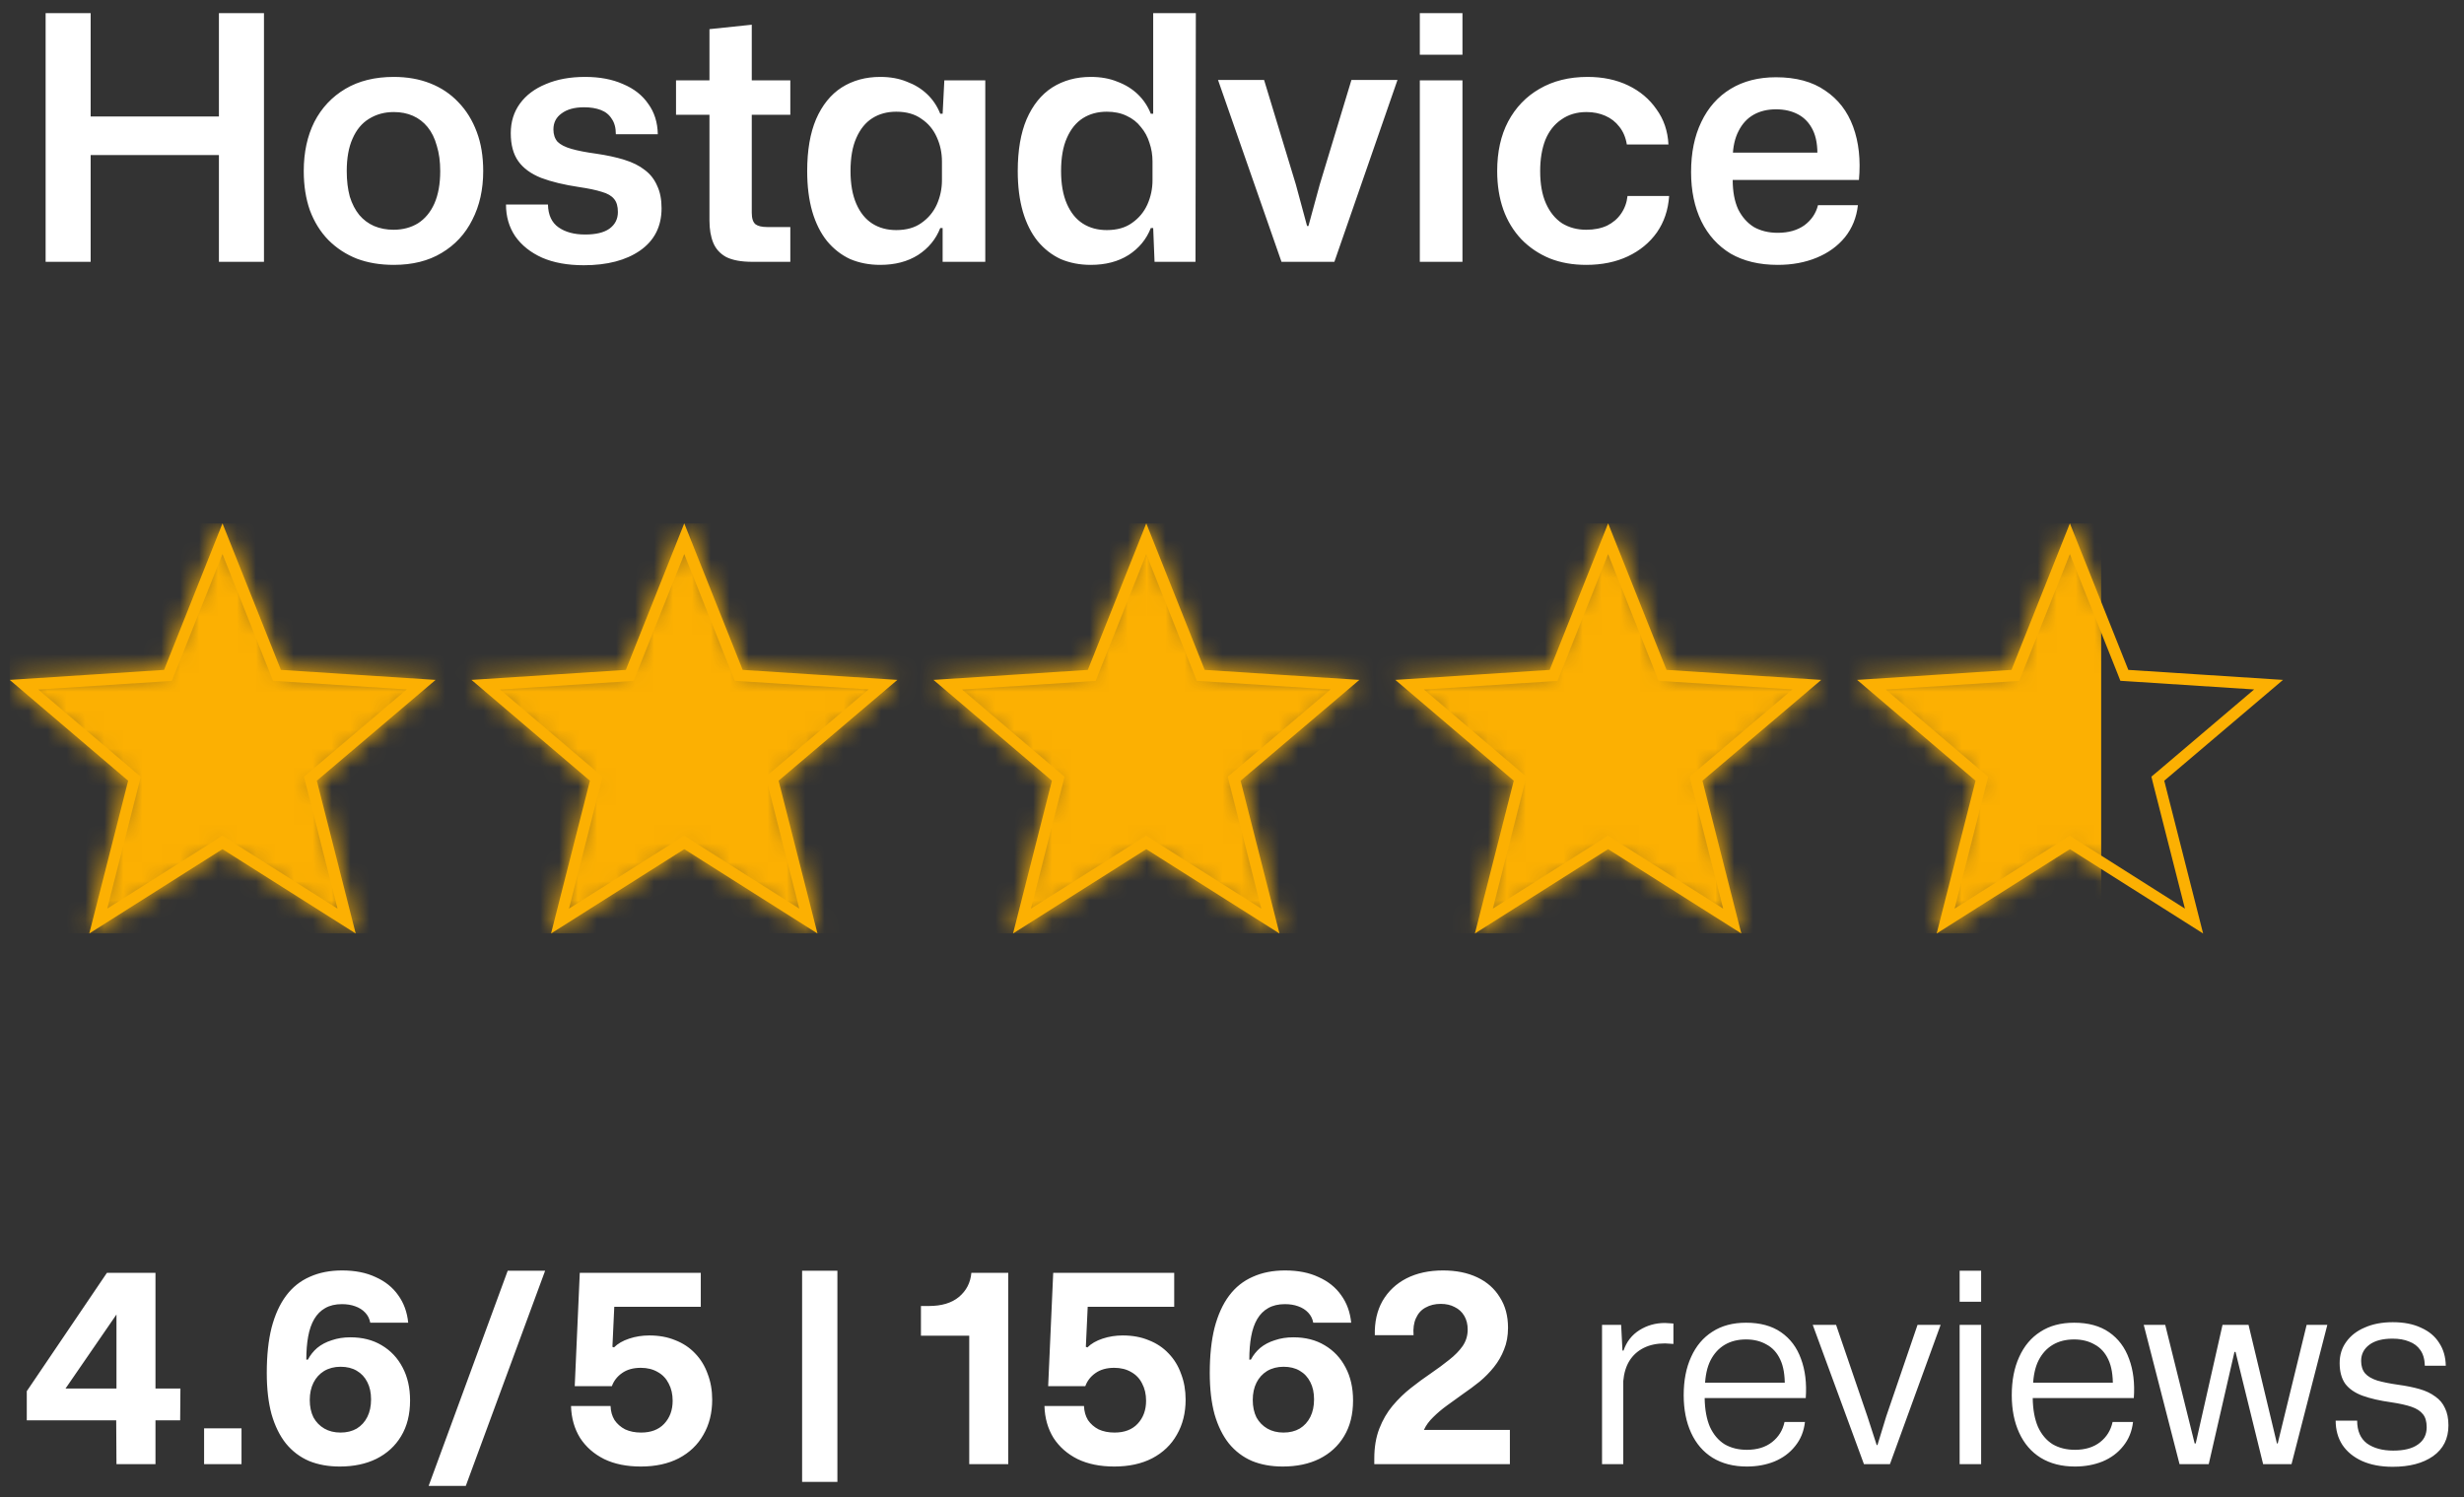 <svg width="130" height="79" viewBox="0 0 130 79" fill="none" xmlns="http://www.w3.org/2000/svg">
<rect x="0" y="0" width="130" height="79" fill="#333333" stroke="none"/>
<path d="M2.407 13.815V0.692H4.783V6.452L4.477 6.146H11.857L11.55 6.452V0.692H13.927V13.815H11.55V7.874L11.857 8.18H4.477L4.783 7.874V13.815H2.407ZM20.778 13.976C20.058 13.976 19.41 13.868 18.834 13.652C18.258 13.425 17.754 13.095 17.322 12.662C16.902 12.23 16.578 11.709 16.35 11.097C16.134 10.485 16.026 9.794 16.026 9.026C16.026 8.042 16.212 7.178 16.584 6.434C16.968 5.69 17.514 5.108 18.222 4.688C18.93 4.268 19.782 4.058 20.778 4.058C21.486 4.058 22.128 4.172 22.704 4.4C23.28 4.628 23.772 4.958 24.18 5.39C24.6 5.822 24.924 6.344 25.152 6.956C25.38 7.556 25.494 8.246 25.494 9.026C25.494 9.998 25.302 10.857 24.918 11.601C24.546 12.345 24.006 12.927 23.298 13.347C22.602 13.767 21.762 13.976 20.778 13.976ZM20.76 12.123C21.252 12.123 21.684 12.008 22.056 11.78C22.428 11.54 22.716 11.193 22.92 10.736C23.124 10.268 23.226 9.698 23.226 9.026C23.226 8.522 23.166 8.078 23.046 7.694C22.938 7.298 22.776 6.968 22.56 6.704C22.344 6.44 22.086 6.242 21.786 6.11C21.486 5.978 21.15 5.912 20.778 5.912C20.286 5.912 19.848 6.032 19.464 6.272C19.092 6.5 18.804 6.848 18.6 7.316C18.396 7.772 18.294 8.342 18.294 9.026C18.294 9.53 18.348 9.98 18.456 10.377C18.576 10.761 18.744 11.085 18.96 11.348C19.176 11.601 19.434 11.793 19.734 11.925C20.046 12.056 20.388 12.123 20.76 12.123ZM30.8 13.995C29.948 13.995 29.216 13.863 28.604 13.598C27.992 13.322 27.518 12.944 27.182 12.464C26.858 11.985 26.696 11.427 26.696 10.79H28.91C28.922 11.342 29.108 11.745 29.468 11.996C29.828 12.248 30.296 12.374 30.872 12.374C31.436 12.374 31.862 12.273 32.15 12.069C32.45 11.852 32.6 11.559 32.6 11.187C32.6 10.886 32.534 10.659 32.402 10.502C32.27 10.335 32.054 10.209 31.754 10.124C31.454 10.028 31.058 9.944 30.566 9.872C29.762 9.752 29.09 9.59 28.55 9.386C28.01 9.17 27.608 8.876 27.344 8.504C27.08 8.132 26.948 7.64 26.948 7.028C26.948 6.428 27.11 5.906 27.434 5.462C27.758 5.018 28.214 4.676 28.802 4.436C29.39 4.184 30.08 4.058 30.872 4.058C31.64 4.058 32.306 4.184 32.87 4.436C33.446 4.676 33.89 5.024 34.202 5.48C34.526 5.924 34.694 6.458 34.706 7.082H32.492C32.492 6.746 32.42 6.476 32.276 6.272C32.144 6.056 31.952 5.9 31.7 5.804C31.448 5.708 31.154 5.66 30.818 5.66C30.314 5.66 29.918 5.768 29.63 5.984C29.342 6.188 29.198 6.47 29.198 6.83C29.198 7.094 29.27 7.31 29.414 7.478C29.57 7.634 29.816 7.76 30.152 7.856C30.488 7.952 30.92 8.036 31.448 8.108C32.024 8.192 32.522 8.3 32.942 8.432C33.374 8.564 33.734 8.744 34.022 8.972C34.31 9.188 34.526 9.464 34.67 9.8C34.826 10.124 34.904 10.521 34.904 10.989C34.904 11.948 34.526 12.693 33.77 13.22C33.026 13.736 32.036 13.995 30.8 13.995ZM39.699 13.815C39.111 13.815 38.649 13.73 38.313 13.562C37.989 13.383 37.761 13.13 37.629 12.806C37.497 12.482 37.431 12.092 37.431 11.636V6.056H35.667V4.238H37.431V1.538L39.663 1.304V4.238H41.697V6.056H39.663V11.223C39.663 11.523 39.729 11.726 39.861 11.835C39.993 11.931 40.197 11.979 40.473 11.979H41.697V13.815H39.699ZM46.439 13.976C45.863 13.976 45.335 13.874 44.855 13.671C44.387 13.454 43.979 13.136 43.631 12.716C43.295 12.296 43.037 11.78 42.857 11.168C42.677 10.544 42.587 9.83 42.587 9.026C42.587 7.934 42.743 7.022 43.055 6.29C43.379 5.546 43.829 4.988 44.405 4.616C44.993 4.244 45.671 4.058 46.439 4.058C46.967 4.058 47.435 4.142 47.843 4.31C48.263 4.466 48.623 4.688 48.923 4.976C49.223 5.264 49.451 5.606 49.607 6.002H49.733L49.823 4.238H51.983V13.815H49.733V12.033H49.607C49.379 12.62 48.989 13.095 48.437 13.454C47.885 13.803 47.219 13.976 46.439 13.976ZM47.285 12.14C47.825 12.14 48.269 12.014 48.617 11.762C48.977 11.511 49.247 11.187 49.427 10.79C49.607 10.383 49.697 9.956 49.697 9.512V8.522C49.697 8.066 49.607 7.64 49.427 7.244C49.247 6.836 48.977 6.512 48.617 6.272C48.269 6.02 47.825 5.894 47.285 5.894C46.805 5.894 46.385 6.008 46.025 6.236C45.665 6.464 45.383 6.812 45.179 7.28C44.975 7.736 44.873 8.318 44.873 9.026C44.873 9.71 44.975 10.287 45.179 10.755C45.383 11.223 45.665 11.57 46.025 11.799C46.385 12.027 46.805 12.14 47.285 12.14ZM57.548 13.976C56.972 13.976 56.444 13.874 55.964 13.671C55.496 13.454 55.088 13.136 54.74 12.716C54.404 12.296 54.146 11.78 53.966 11.168C53.786 10.544 53.696 9.83 53.696 9.026C53.696 7.934 53.852 7.022 54.164 6.29C54.488 5.546 54.938 4.988 55.514 4.616C56.102 4.244 56.78 4.058 57.548 4.058C58.076 4.058 58.544 4.142 58.952 4.31C59.372 4.466 59.732 4.688 60.032 4.976C60.332 5.264 60.56 5.606 60.716 6.002H60.842V0.692H63.092L63.074 13.815H60.914L60.842 12.033H60.716C60.488 12.62 60.098 13.095 59.546 13.454C58.994 13.803 58.328 13.976 57.548 13.976ZM58.394 12.14C58.934 12.14 59.378 12.014 59.726 11.762C60.086 11.511 60.356 11.187 60.536 10.79C60.716 10.383 60.806 9.956 60.806 9.512V8.522C60.806 8.174 60.752 7.844 60.644 7.532C60.548 7.22 60.398 6.944 60.194 6.704C60.002 6.452 59.75 6.254 59.438 6.11C59.138 5.966 58.79 5.894 58.394 5.894C57.914 5.894 57.494 6.008 57.134 6.236C56.774 6.464 56.492 6.812 56.288 7.28C56.084 7.736 55.982 8.318 55.982 9.026C55.982 9.71 56.084 10.287 56.288 10.755C56.492 11.223 56.774 11.57 57.134 11.799C57.494 12.027 57.914 12.14 58.394 12.14ZM67.611 13.815L64.263 4.22H66.693L68.367 9.728L68.961 11.925H69.033L69.627 9.746L71.301 4.22H73.731L70.401 13.815H67.611ZM74.909 13.815V4.238H77.159V13.815H74.909ZM74.909 2.888V0.692H77.159V2.888H74.909ZM83.689 13.976C82.981 13.976 82.339 13.863 81.763 13.634C81.187 13.395 80.689 13.059 80.269 12.627C79.849 12.182 79.531 11.661 79.315 11.06C79.099 10.448 78.991 9.77 78.991 9.026C78.991 8.018 79.183 7.148 79.567 6.416C79.963 5.672 80.515 5.096 81.223 4.688C81.943 4.268 82.789 4.058 83.761 4.058C84.565 4.058 85.279 4.208 85.903 4.508C86.527 4.808 87.025 5.228 87.397 5.768C87.781 6.296 87.991 6.914 88.027 7.622H85.831C85.771 7.25 85.639 6.938 85.435 6.686C85.243 6.434 84.997 6.242 84.697 6.11C84.397 5.978 84.067 5.912 83.707 5.912C83.191 5.912 82.747 6.044 82.375 6.308C82.003 6.56 81.721 6.92 81.529 7.388C81.349 7.856 81.259 8.402 81.259 9.026C81.259 9.71 81.361 10.28 81.565 10.736C81.769 11.193 82.051 11.54 82.411 11.78C82.783 12.008 83.209 12.123 83.689 12.123C84.109 12.123 84.475 12.05 84.787 11.906C85.099 11.751 85.345 11.54 85.525 11.277C85.717 11.001 85.831 10.688 85.867 10.341H88.063C88.015 11.072 87.799 11.714 87.415 12.267C87.031 12.806 86.521 13.226 85.885 13.527C85.249 13.826 84.517 13.976 83.689 13.976ZM93.793 13.976C92.821 13.976 91.993 13.778 91.309 13.383C90.637 12.975 90.121 12.405 89.761 11.672C89.401 10.928 89.221 10.065 89.221 9.08C89.221 8.06 89.401 7.178 89.761 6.434C90.121 5.678 90.637 5.096 91.309 4.688C91.981 4.28 92.779 4.076 93.703 4.076C94.759 4.076 95.623 4.31 96.295 4.778C96.979 5.234 97.471 5.87 97.771 6.686C98.071 7.502 98.173 8.438 98.077 9.494H91.417C91.417 10.107 91.513 10.623 91.705 11.043C91.909 11.45 92.185 11.762 92.533 11.979C92.893 12.182 93.313 12.284 93.793 12.284C94.357 12.284 94.825 12.152 95.197 11.889C95.569 11.613 95.809 11.258 95.917 10.826H98.023C97.951 11.475 97.723 12.039 97.339 12.518C96.955 12.986 96.457 13.347 95.845 13.598C95.233 13.851 94.549 13.976 93.793 13.976ZM91.417 8.288L91.219 8.054H96.097L95.881 8.306C95.905 7.718 95.827 7.238 95.647 6.866C95.467 6.494 95.209 6.218 94.873 6.038C94.537 5.858 94.147 5.768 93.703 5.768C93.247 5.768 92.851 5.864 92.515 6.056C92.179 6.248 91.915 6.536 91.723 6.92C91.531 7.292 91.429 7.748 91.417 8.288Z" fill="white"/>
<path d="M6.145 77.254L6.131 74.944H1.413V73.404L5.641 67.16H8.203V73.264H9.519L9.505 74.944H8.203V77.254H6.145ZM3.457 73.264H6.145V69.358L3.457 73.264ZM10.768 77.254V75.364H12.742V77.254H10.768ZM17.925 77.38C17.319 77.38 16.777 77.282 16.301 77.086C15.825 76.881 15.419 76.573 15.083 76.162C14.757 75.751 14.505 75.238 14.327 74.622C14.159 74.006 14.075 73.278 14.075 72.438C14.075 71.523 14.159 70.73 14.327 70.058C14.505 69.377 14.761 68.812 15.097 68.364C15.433 67.916 15.849 67.585 16.343 67.37C16.838 67.146 17.407 67.034 18.051 67.034C18.733 67.034 19.321 67.151 19.815 67.384C20.319 67.608 20.716 67.925 21.005 68.336C21.304 68.747 21.481 69.232 21.537 69.792H19.535C19.498 69.587 19.409 69.409 19.269 69.26C19.129 69.111 18.952 68.999 18.737 68.924C18.532 68.849 18.299 68.812 18.037 68.812C17.692 68.812 17.398 68.882 17.155 69.022C16.922 69.153 16.731 69.344 16.581 69.596C16.432 69.848 16.325 70.156 16.259 70.52C16.194 70.875 16.161 71.281 16.161 71.738H16.245C16.367 71.505 16.53 71.299 16.735 71.122C16.95 70.945 17.207 70.809 17.505 70.716C17.804 70.613 18.131 70.562 18.485 70.562C19.12 70.562 19.671 70.702 20.137 70.982C20.613 71.262 20.982 71.654 21.243 72.158C21.505 72.653 21.635 73.231 21.635 73.894C21.635 74.631 21.477 75.261 21.159 75.784C20.851 76.297 20.417 76.694 19.857 76.974C19.307 77.245 18.663 77.38 17.925 77.38ZM17.967 75.588C18.294 75.588 18.579 75.518 18.821 75.378C19.064 75.229 19.251 75.023 19.381 74.762C19.512 74.501 19.577 74.193 19.577 73.838C19.577 73.483 19.512 73.18 19.381 72.928C19.251 72.667 19.064 72.466 18.821 72.326C18.588 72.186 18.303 72.116 17.967 72.116C17.641 72.116 17.351 72.191 17.099 72.34C16.857 72.489 16.67 72.695 16.539 72.956C16.409 73.217 16.343 73.521 16.343 73.866C16.343 74.221 16.409 74.529 16.539 74.79C16.679 75.042 16.871 75.238 17.113 75.378C17.356 75.518 17.641 75.588 17.967 75.588ZM22.615 78.402L26.787 67.048H28.761L24.575 78.402H22.615ZM33.809 77.38C33.062 77.38 32.418 77.249 31.877 76.988C31.335 76.717 30.911 76.344 30.603 75.868C30.304 75.383 30.145 74.823 30.127 74.188H32.213C32.222 74.468 32.292 74.715 32.423 74.93C32.563 75.135 32.749 75.299 32.983 75.42C33.225 75.532 33.505 75.588 33.823 75.588C34.345 75.588 34.751 75.434 35.041 75.126C35.339 74.809 35.489 74.403 35.489 73.908C35.489 73.563 35.419 73.259 35.279 72.998C35.148 72.737 34.957 72.536 34.705 72.396C34.453 72.247 34.154 72.172 33.809 72.172C33.407 72.172 33.076 72.265 32.815 72.452C32.563 72.629 32.385 72.858 32.283 73.138H30.323L30.589 67.16H36.973V68.952H32.409L32.311 71.066L32.395 71.094C32.591 70.898 32.857 70.744 33.193 70.632C33.529 70.52 33.883 70.464 34.257 70.464C34.77 70.464 35.227 70.548 35.629 70.716C36.039 70.875 36.389 71.108 36.679 71.416C36.968 71.715 37.187 72.074 37.337 72.494C37.495 72.905 37.575 73.357 37.575 73.852C37.575 74.552 37.421 75.168 37.113 75.7C36.814 76.232 36.38 76.647 35.811 76.946C35.251 77.235 34.583 77.38 33.809 77.38ZM42.319 78.192V67.048H44.181V78.192H42.319ZM51.137 77.254V70.478H48.589V68.91H49.009C49.681 68.91 50.209 68.751 50.591 68.434C50.983 68.107 51.203 67.683 51.249 67.16H53.195V77.254H51.137ZM58.787 77.38C58.041 77.38 57.397 77.249 56.855 76.988C56.314 76.717 55.889 76.344 55.581 75.868C55.283 75.383 55.124 74.823 55.105 74.188H57.191C57.201 74.468 57.271 74.715 57.401 74.93C57.541 75.135 57.728 75.299 57.961 75.42C58.204 75.532 58.484 75.588 58.801 75.588C59.324 75.588 59.73 75.434 60.019 75.126C60.318 74.809 60.467 74.403 60.467 73.908C60.467 73.563 60.397 73.259 60.257 72.998C60.127 72.737 59.935 72.536 59.683 72.396C59.431 72.247 59.133 72.172 58.787 72.172C58.386 72.172 58.055 72.265 57.793 72.452C57.541 72.629 57.364 72.858 57.261 73.138H55.301L55.567 67.16H61.951V68.952H57.387L57.289 71.066L57.373 71.094C57.569 70.898 57.835 70.744 58.171 70.632C58.507 70.52 58.862 70.464 59.235 70.464C59.749 70.464 60.206 70.548 60.607 70.716C61.018 70.875 61.368 71.108 61.657 71.416C61.947 71.715 62.166 72.074 62.315 72.494C62.474 72.905 62.553 73.357 62.553 73.852C62.553 74.552 62.399 75.168 62.091 75.7C61.793 76.232 61.359 76.647 60.789 76.946C60.229 77.235 59.562 77.38 58.787 77.38ZM67.677 77.38C67.071 77.38 66.529 77.282 66.053 77.086C65.577 76.881 65.171 76.573 64.835 76.162C64.509 75.751 64.257 75.238 64.079 74.622C63.911 74.006 63.827 73.278 63.827 72.438C63.827 71.523 63.911 70.73 64.079 70.058C64.257 69.377 64.513 68.812 64.849 68.364C65.185 67.916 65.601 67.585 66.095 67.37C66.59 67.146 67.159 67.034 67.803 67.034C68.485 67.034 69.073 67.151 69.567 67.384C70.071 67.608 70.468 67.925 70.757 68.336C71.056 68.747 71.233 69.232 71.289 69.792H69.287C69.25 69.587 69.161 69.409 69.021 69.26C68.881 69.111 68.704 68.999 68.489 68.924C68.284 68.849 68.051 68.812 67.789 68.812C67.444 68.812 67.15 68.882 66.907 69.022C66.674 69.153 66.483 69.344 66.333 69.596C66.184 69.848 66.077 70.156 66.011 70.52C65.946 70.875 65.913 71.281 65.913 71.738H65.997C66.119 71.505 66.282 71.299 66.487 71.122C66.702 70.945 66.959 70.809 67.257 70.716C67.556 70.613 67.883 70.562 68.237 70.562C68.872 70.562 69.423 70.702 69.889 70.982C70.365 71.262 70.734 71.654 70.995 72.158C71.257 72.653 71.387 73.231 71.387 73.894C71.387 74.631 71.229 75.261 70.911 75.784C70.603 76.297 70.169 76.694 69.609 76.974C69.059 77.245 68.415 77.38 67.677 77.38ZM67.719 75.588C68.046 75.588 68.331 75.518 68.573 75.378C68.816 75.229 69.003 75.023 69.133 74.762C69.264 74.501 69.329 74.193 69.329 73.838C69.329 73.483 69.264 73.18 69.133 72.928C69.003 72.667 68.816 72.466 68.573 72.326C68.34 72.186 68.055 72.116 67.719 72.116C67.393 72.116 67.103 72.191 66.851 72.34C66.609 72.489 66.422 72.695 66.291 72.956C66.161 73.217 66.095 73.521 66.095 73.866C66.095 74.221 66.161 74.529 66.291 74.79C66.431 75.042 66.623 75.238 66.865 75.378C67.108 75.518 67.393 75.588 67.719 75.588ZM72.507 77.254V76.96C72.507 76.363 72.596 75.835 72.773 75.378C72.951 74.921 73.184 74.519 73.473 74.174C73.772 73.819 74.094 73.507 74.439 73.236C74.794 72.956 75.144 72.699 75.489 72.466C75.844 72.223 76.166 71.985 76.455 71.752C76.754 71.519 76.992 71.276 77.169 71.024C77.347 70.763 77.435 70.473 77.435 70.156C77.435 69.876 77.375 69.633 77.253 69.428C77.132 69.223 76.964 69.069 76.749 68.966C76.544 68.854 76.297 68.798 76.007 68.798C75.709 68.798 75.443 68.863 75.209 68.994C74.985 69.115 74.817 69.302 74.705 69.554C74.593 69.797 74.551 70.095 74.579 70.45H72.535C72.517 69.759 72.652 69.157 72.941 68.644C73.24 68.131 73.66 67.734 74.201 67.454C74.752 67.174 75.396 67.034 76.133 67.034C76.824 67.034 77.426 67.155 77.939 67.398C78.453 67.641 78.849 67.991 79.129 68.448C79.419 68.896 79.563 69.433 79.563 70.058C79.563 70.487 79.493 70.87 79.353 71.206C79.223 71.542 79.045 71.85 78.821 72.13C78.597 72.41 78.345 72.667 78.065 72.9C77.785 73.124 77.496 73.339 77.197 73.544C76.908 73.749 76.623 73.955 76.343 74.16C76.073 74.356 75.83 74.561 75.615 74.776C75.401 74.981 75.237 75.205 75.125 75.448H79.661V77.254H72.507ZM84.523 77.254V69.904H85.531L85.601 71.262H85.657C85.816 70.795 86.096 70.436 86.497 70.184C86.898 69.932 87.346 69.806 87.841 69.806C87.925 69.806 88.004 69.811 88.079 69.82C88.154 69.82 88.224 69.825 88.289 69.834V70.912C88.224 70.903 88.154 70.898 88.079 70.898C88.004 70.889 87.925 70.884 87.841 70.884C87.412 70.884 87.038 70.963 86.721 71.122C86.404 71.281 86.152 71.509 85.965 71.808C85.788 72.097 85.68 72.452 85.643 72.872V77.254H84.523ZM92.163 77.38C91.463 77.38 90.861 77.226 90.357 76.918C89.862 76.61 89.484 76.171 89.223 75.602C88.962 75.033 88.831 74.37 88.831 73.614C88.831 72.839 88.962 72.167 89.223 71.598C89.484 71.019 89.858 70.576 90.343 70.268C90.829 69.951 91.421 69.792 92.121 69.792C92.868 69.792 93.484 69.96 93.969 70.296C94.454 70.632 94.805 71.099 95.019 71.696C95.243 72.293 95.327 72.984 95.271 73.768H89.937C89.947 74.375 90.04 74.883 90.217 75.294C90.404 75.695 90.66 75.999 90.987 76.204C91.323 76.4 91.715 76.498 92.163 76.498C92.704 76.498 93.148 76.363 93.493 76.092C93.838 75.821 94.058 75.467 94.151 75.028H95.229C95.173 75.523 95.001 75.947 94.711 76.302C94.431 76.657 94.067 76.927 93.619 77.114C93.18 77.291 92.695 77.38 92.163 77.38ZM89.951 73.124L89.825 72.956H94.291L94.165 73.152C94.174 72.564 94.095 72.093 93.927 71.738C93.759 71.374 93.516 71.108 93.199 70.94C92.891 70.763 92.532 70.674 92.121 70.674C91.692 70.674 91.319 70.767 91.001 70.954C90.684 71.141 90.432 71.416 90.245 71.78C90.068 72.135 89.97 72.583 89.951 73.124ZM98.341 77.254L95.639 69.904H96.871L98.523 74.734L99.013 76.246H99.055L99.517 74.734L101.169 69.904H102.387L99.713 77.254H98.341ZM103.39 77.254V69.904H104.524V77.254H103.39ZM103.39 68.686V67.048H104.524V68.686H103.39ZM109.472 77.38C108.772 77.38 108.17 77.226 107.666 76.918C107.171 76.61 106.793 76.171 106.532 75.602C106.27 75.033 106.14 74.37 106.14 73.614C106.14 72.839 106.27 72.167 106.532 71.598C106.793 71.019 107.166 70.576 107.652 70.268C108.137 69.951 108.73 69.792 109.43 69.792C110.176 69.792 110.792 69.96 111.278 70.296C111.763 70.632 112.113 71.099 112.328 71.696C112.552 72.293 112.636 72.984 112.58 73.768H107.246C107.255 74.375 107.348 74.883 107.526 75.294C107.712 75.695 107.969 75.999 108.296 76.204C108.632 76.4 109.024 76.498 109.472 76.498C110.013 76.498 110.456 76.363 110.802 76.092C111.147 75.821 111.366 75.467 111.46 75.028H112.538C112.482 75.523 112.309 75.947 112.02 76.302C111.74 76.657 111.376 76.927 110.928 77.114C110.489 77.291 110.004 77.38 109.472 77.38ZM107.26 73.124L107.134 72.956H111.6L111.474 73.152C111.483 72.564 111.404 72.093 111.236 71.738C111.068 71.374 110.825 71.108 110.508 70.94C110.2 70.763 109.84 70.674 109.43 70.674C109 70.674 108.627 70.767 108.31 70.954C107.992 71.141 107.74 71.416 107.554 71.78C107.376 72.135 107.278 72.583 107.26 73.124ZM114.992 77.254L113.102 69.904H114.236L115.79 76.162H115.846L117.26 69.904H118.632L120.13 76.162H120.172L121.698 69.904H122.79L120.9 77.254H119.402L117.946 71.332H117.89L116.532 77.254H114.992ZM126.239 77.394C125.614 77.394 125.072 77.291 124.615 77.086C124.167 76.881 123.822 76.596 123.579 76.232C123.346 75.868 123.229 75.443 123.229 74.958H124.363C124.363 75.499 124.536 75.901 124.881 76.162C125.236 76.414 125.698 76.54 126.267 76.54C126.836 76.54 127.27 76.433 127.569 76.218C127.877 76.003 128.031 75.7 128.031 75.308C128.031 75.009 127.966 74.781 127.835 74.622C127.704 74.454 127.504 74.323 127.233 74.23C126.962 74.137 126.608 74.057 126.169 73.992C125.562 73.908 125.054 73.791 124.643 73.642C124.242 73.493 123.938 73.283 123.733 73.012C123.537 72.732 123.439 72.368 123.439 71.92C123.439 71.491 123.556 71.117 123.789 70.8C124.022 70.473 124.349 70.221 124.769 70.044C125.189 69.857 125.679 69.764 126.239 69.764C126.827 69.764 127.326 69.862 127.737 70.058C128.157 70.245 128.474 70.511 128.689 70.856C128.913 71.192 129.03 71.593 129.039 72.06H127.933C127.924 71.715 127.844 71.439 127.695 71.234C127.555 71.029 127.359 70.879 127.107 70.786C126.864 70.683 126.57 70.632 126.225 70.632C125.702 70.632 125.296 70.739 125.007 70.954C124.718 71.169 124.573 71.453 124.573 71.808C124.573 72.079 124.643 72.298 124.783 72.466C124.923 72.625 125.138 72.751 125.427 72.844C125.716 72.928 126.09 73.003 126.547 73.068C126.958 73.124 127.326 73.199 127.653 73.292C127.98 73.385 128.255 73.516 128.479 73.684C128.712 73.843 128.885 74.048 128.997 74.3C129.118 74.543 129.179 74.846 129.179 75.21C129.179 75.91 128.908 76.451 128.367 76.834C127.835 77.207 127.126 77.394 126.239 77.394Z" fill="white"/>
<g clip-path="url(#clip0_0_1)">
<mask id="mask0_0_1" style="mask-type:luminance" maskUnits="userSpaceOnUse" x="0" y="27" width="23" height="23">
<path d="M22.983 35.874L14.821 35.346L11.738 27.615L8.656 35.346L0.512 35.874L6.761 41.194L4.71 49.255L11.738 44.805L18.767 49.255L16.716 41.194L22.983 35.874Z" fill="white"/>
</mask>
<g mask="url(#mask0_0_1)">
<path d="M110.858 27.615H0.512V49.255H110.858V27.615Z" fill="#FCB002"/>
</g>
<mask id="mask1_0_1" style="mask-type:luminance" maskUnits="userSpaceOnUse" x="24" y="27" width="24" height="23">
<path d="M47.346 35.874L39.184 35.346L36.102 27.615L33.025 35.346L24.875 35.874L31.124 41.194L29.073 49.255L36.102 44.805L43.136 49.255L41.079 41.194L47.346 35.874Z" fill="white"/>
</mask>
<g mask="url(#mask1_0_1)">
<path d="M110.854 27.615H0.508V49.255H110.854V27.615Z" fill="#FCB002"/>
</g>
<mask id="mask2_0_1" style="mask-type:luminance" maskUnits="userSpaceOnUse" x="49" y="27" width="23" height="23">
<path d="M71.715 35.874L63.553 35.346L60.477 27.615L57.394 35.346L49.25 35.874L55.499 41.194L53.442 49.255L60.477 44.805L67.505 49.255L65.448 41.194L71.715 35.874Z" fill="white"/>
</mask>
<g mask="url(#mask2_0_1)">
<path d="M110.858 27.615H0.512V49.255H110.858V27.615Z" fill="#FCB002"/>
</g>
<mask id="mask3_0_1" style="mask-type:luminance" maskUnits="userSpaceOnUse" x="73" y="27" width="24" height="23">
<path d="M96.088 35.874L87.926 35.346L84.844 27.615L81.761 35.346L73.617 35.874L79.866 41.194L77.809 49.255L84.844 44.805L91.872 49.255L89.821 41.194L96.088 35.874Z" fill="white"/>
</mask>
<g mask="url(#mask3_0_1)">
<path d="M110.858 27.615H0.512V49.255H110.858V27.615Z" fill="#FCB002"/>
</g>
<mask id="mask4_0_1" style="mask-type:luminance" maskUnits="userSpaceOnUse" x="97" y="27" width="24" height="23">
<path d="M120.452 35.874L112.29 35.346L109.207 27.615L106.125 35.346L97.981 35.874L104.229 41.194L102.178 49.255L109.207 44.805L116.236 49.255L114.185 41.194L120.452 35.874Z" fill="white"/>
</mask>
<g mask="url(#mask4_0_1)">
<path d="M110.858 27.615H0.512V49.255H110.858V27.615Z" fill="#FCB002"/>
</g>
<path d="M11.738 29.235L14.263 35.568L14.401 35.922L14.779 35.946L21.46 36.378L16.326 40.738L16.038 40.978L16.128 41.344L17.807 47.942L12.05 44.295L11.732 44.091L11.414 44.295L5.657 47.942L7.336 41.344L7.426 40.984L7.144 40.744L2.023 36.384L8.692 35.952L9.07 35.928L9.207 35.574L11.738 29.235ZM11.738 27.615L8.656 35.346L0.512 35.874L6.761 41.194L4.71 49.255L11.738 44.805L18.767 49.255L16.716 41.194L22.983 35.874L14.821 35.346L11.738 27.615Z" fill="#FCB002"/>
<path d="M36.102 29.235L38.626 35.568L38.764 35.922L39.142 35.946L45.823 36.378L40.689 40.738L40.401 40.978L40.491 41.344L42.171 47.942L36.413 44.295L36.096 44.091L35.778 44.295L30.02 47.942L31.7 41.344L31.79 40.984L31.508 40.744L26.386 36.384L33.055 35.952L33.433 35.928L33.571 35.574L36.102 29.235ZM36.102 27.615L33.019 35.346L24.875 35.874L31.124 41.194L29.073 49.255L36.102 44.805L43.13 49.255L41.079 41.194L47.346 35.874L39.184 35.346L36.102 27.615Z" fill="#FCB002"/>
<path d="M60.477 29.235L63.001 35.568L63.139 35.922L63.517 35.946L70.198 36.378L65.064 40.738L64.776 40.978L64.866 41.344L66.546 47.942L60.788 44.295L60.471 44.091L60.153 44.295L54.395 47.942L56.075 41.344L56.165 40.984L55.883 40.744L50.761 36.384L57.43 35.952L57.808 35.928L57.946 35.574L60.477 29.235ZM60.477 27.615L57.394 35.346L49.25 35.874L55.499 41.194L53.448 49.255L60.477 44.805L67.505 49.255L65.454 41.194L71.721 35.874L63.559 35.346L60.477 27.615Z" fill="#FCB002"/>
<path d="M84.844 29.235L87.368 35.568L87.506 35.922L87.884 35.946L94.565 36.378L89.431 40.738L89.144 40.978L89.234 41.344L90.913 47.942L85.156 44.295L84.838 44.091L84.52 44.295L78.763 47.942L80.442 41.344L80.532 40.984L80.25 40.744L75.129 36.384L81.797 35.952L82.175 35.928L82.313 35.574L84.844 29.235ZM84.844 27.615L81.761 35.346L73.617 35.874L79.866 41.194L77.815 49.255L84.844 44.805L91.872 49.255L89.821 41.194L96.088 35.874L87.926 35.346L84.844 27.615Z" fill="#FCB002"/>
<path d="M109.207 29.235L111.732 35.568L111.87 35.922L112.248 35.946L118.928 36.378L113.795 40.738L113.507 40.978L113.597 41.344L115.276 47.942L109.519 44.295L109.201 44.091L108.883 44.295L103.126 47.942L104.805 41.344L104.895 40.984L104.613 40.744L99.492 36.384L106.16 35.952L106.538 35.928L106.676 35.574L109.207 29.235ZM109.207 27.615L106.125 35.346L97.981 35.874L104.229 41.194L102.178 49.255L109.207 44.805L116.236 49.255L114.185 41.194L120.452 35.874L112.29 35.346L109.207 27.615Z" fill="#FCB002"/>
</g>
<defs>
<clipPath id="clip0_0_1">
<rect width="120" height="21.64" fill="white" transform="translate(0.484 27.615)"/>
</clipPath>
</defs>
</svg>
